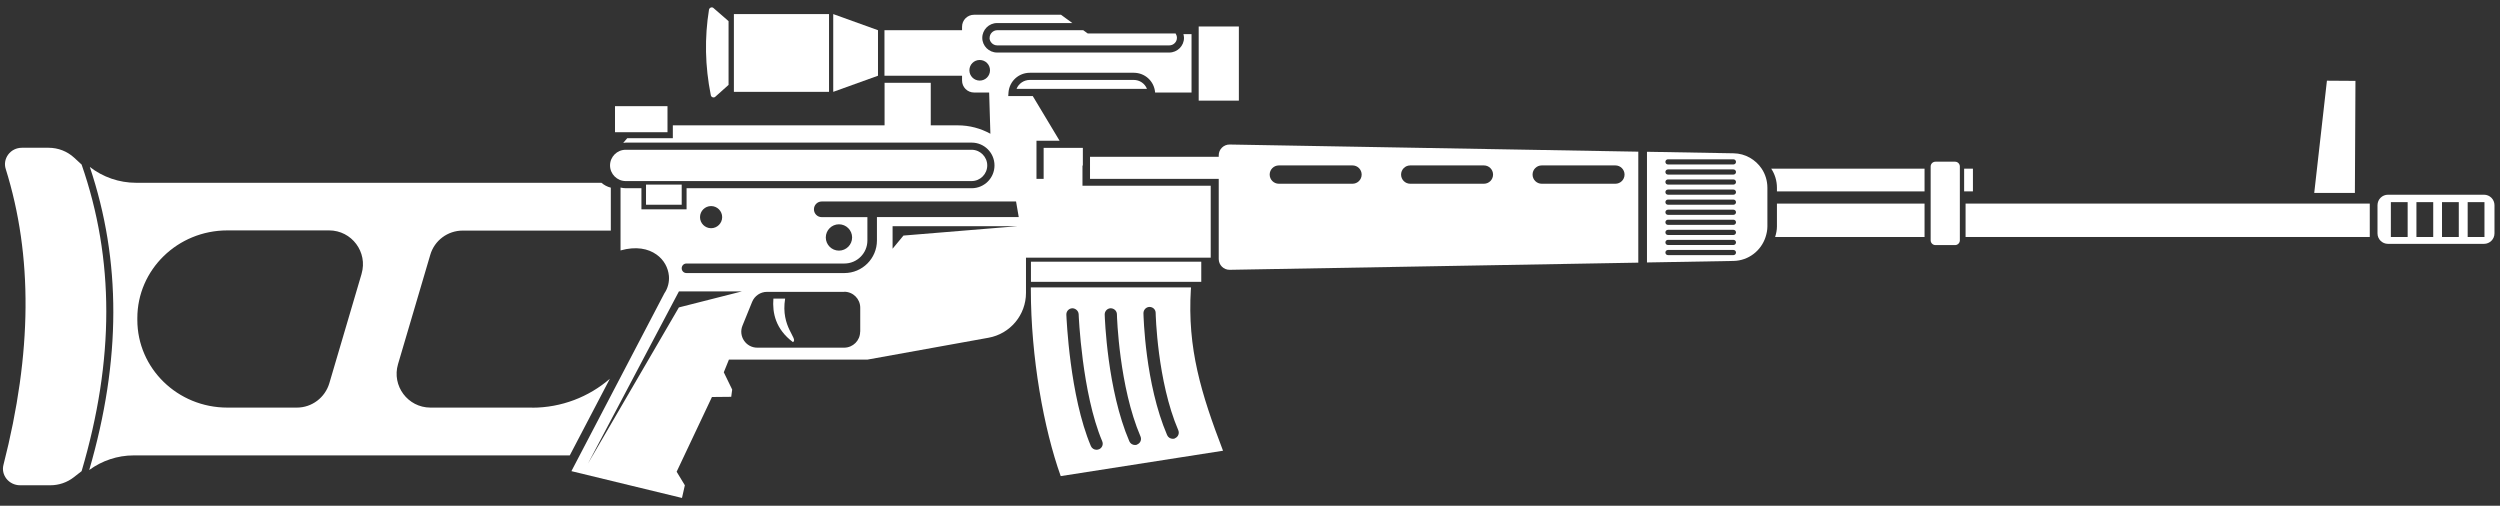 <svg width="262" height="53" viewBox="0 0 262 53" fill="none" xmlns="http://www.w3.org/2000/svg">
<rect x="0" y="0" width="262" height="53" fill="#333333" stroke="none"/>
<g clip-path="url(#clip0_68_730)">
<path d="M55.773 42.716H45.112C42.742 42.716 41.042 40.436 41.712 38.166L45.093 26.706C45.532 25.196 46.922 24.166 48.492 24.166H64.013V19.666C63.642 19.576 63.312 19.396 63.032 19.156H14.262C12.492 19.156 10.793 18.566 9.412 17.496C12.713 27.336 12.703 37.736 9.352 49.256C10.693 48.276 12.322 47.726 14.002 47.726H59.712L63.913 39.696C61.712 41.596 58.843 42.726 55.763 42.726L55.773 42.716ZM37.892 28.706L34.513 40.166C34.062 41.676 32.682 42.716 31.113 42.716H23.823C18.613 42.716 14.393 38.606 14.393 33.526V33.336C14.393 28.266 18.613 24.146 23.823 24.146H34.492C36.862 24.146 38.562 26.426 37.892 28.696V28.706Z" fill="white"/>
<path d="M246.852 8.476L243.862 8.456L242.532 20.216H246.792L246.852 8.476Z" fill="white"/>
<path d="M248.352 21.336H205.992V24.836H248.352V21.336Z" fill="white"/>
<path d="M260.322 20.406H250.262C249.652 20.406 249.162 20.896 249.162 21.506V24.456C249.162 25.066 249.652 25.556 250.262 25.556H260.322C260.932 25.556 261.422 25.066 261.422 24.456V21.506C261.422 20.896 260.932 20.406 260.322 20.406ZM252.322 24.836H250.562V21.186H252.322V24.836ZM255.002 24.836H253.242V21.186H255.002V24.836ZM257.682 24.836H255.922V21.186H257.682V24.836ZM260.372 24.836H258.612V21.186H260.372V24.836Z" fill="white"/>
<path d="M186.223 23.736C186.223 24.116 186.143 24.486 186.033 24.836H201.693V21.336H186.223V23.746V23.736Z" fill="white"/>
<path d="M186.223 19.676V20.056H201.693V17.676H185.623C186.003 18.246 186.223 18.936 186.223 19.676Z" fill="white"/>
<path d="M206.763 17.676H205.842V20.056H206.763V17.676Z" fill="white"/>
<path d="M204.893 16.946H202.833C202.563 16.946 202.333 17.166 202.333 17.446V25.186C202.333 25.456 202.553 25.686 202.833 25.686H204.893C205.163 25.686 205.393 25.466 205.393 25.186V17.446C205.393 17.176 205.173 16.946 204.893 16.946Z" fill="white"/>
<path d="M82.282 31.296H81.052C80.933 32.786 81.272 34.486 83.103 35.856C83.703 35.496 81.793 34.296 82.282 31.296Z" fill="white"/>
<path d="M65.573 18.976H101.823C102.733 18.976 103.463 18.236 103.463 17.336C103.463 16.436 102.723 15.696 101.823 15.696H65.573C64.662 15.696 63.932 16.436 63.932 17.336C63.932 18.236 64.672 18.976 65.573 18.976Z" fill="white"/>
<path d="M67.703 21.456H71.442V19.346H67.703V21.456Z" fill="white"/>
<path d="M69.953 13.856V11.126H64.453V13.856H69.953Z" fill="white"/>
<path d="M126.863 19.466H113.443V17.346H113.483V15.496H109.373V18.746H108.623V14.746H111.043L108.233 10.066H105.663L105.693 9.686V9.656C105.803 8.496 106.763 7.626 107.933 7.626H118.823C119.983 7.626 120.943 8.496 121.053 9.656V9.696H124.873V3.576H124.023C124.053 3.706 124.083 3.836 124.083 3.966C124.083 4.816 123.383 5.506 122.533 5.506H104.493C103.643 5.506 102.943 4.816 102.943 3.966C102.943 3.116 103.643 2.416 104.493 2.416H112.383L111.193 1.546H102.083C101.383 1.546 100.823 2.106 100.823 2.806V3.166H92.692V7.936H100.823V8.436C100.823 9.136 101.383 9.696 102.083 9.696H103.663L103.793 14.016C102.773 13.456 101.613 13.136 100.373 13.136H97.543V8.676H92.703V13.136H70.513V14.486H65.733L65.312 14.976C65.403 14.976 65.483 14.946 65.582 14.946H101.833C103.153 14.946 104.223 16.016 104.223 17.336C104.223 18.656 103.153 19.726 101.833 19.726H71.953V21.936H67.222V19.726H65.593C65.403 19.726 65.213 19.696 65.032 19.656V26.246C66.662 25.786 67.933 26.056 68.802 26.676C69.582 27.226 70.022 28.056 70.103 28.916C70.153 29.546 70.002 30.196 69.623 30.746L59.883 49.376L71.472 52.186L71.772 50.856L70.912 49.436L74.612 41.606L76.632 41.586L76.733 40.826L75.853 39.016L76.392 37.686H90.912L103.593 35.396C105.873 34.986 107.523 33.006 107.523 30.696V27.006H126.883V19.456L126.863 19.466ZM102.673 8.446C102.083 8.446 101.593 7.966 101.593 7.366C101.593 6.766 102.073 6.286 102.673 6.286C103.273 6.286 103.753 6.766 103.753 7.366C103.753 7.966 103.273 8.446 102.673 8.446ZM74.522 21.596C75.162 21.596 75.683 22.116 75.683 22.756C75.683 23.396 75.162 23.916 74.522 23.916C73.882 23.916 73.362 23.396 73.362 22.756C73.362 22.116 73.882 21.596 74.522 21.596ZM71.153 32.206L61.612 48.596L71.153 30.536H77.763L71.153 32.216V32.206ZM90.142 34.766C90.142 35.686 89.392 36.436 88.463 36.436H79.362C78.172 36.436 77.362 35.226 77.812 34.126L78.823 31.636C79.082 31.006 79.692 30.586 80.382 30.586H88.472C88.472 30.586 88.472 30.576 88.483 30.576C89.403 30.576 90.153 31.326 90.153 32.246V34.766H90.142ZM94.683 24.686L93.543 26.066V23.706H106.623L94.692 24.686H94.683ZM91.903 25.206C91.903 27.086 90.373 28.616 88.493 28.616H71.942C71.662 28.616 71.442 28.396 71.442 28.116C71.442 27.836 71.662 27.616 71.942 27.616H88.493C89.823 27.616 90.903 26.536 90.903 25.206V22.756H86.112C85.672 22.756 85.302 22.396 85.302 21.946V21.926C85.302 21.486 85.662 21.116 86.112 21.116H106.483L106.763 22.746H91.903V25.206ZM86.543 24.886C86.543 24.126 87.162 23.506 87.922 23.506C88.683 23.506 89.302 24.126 89.302 24.886C89.302 25.646 88.683 26.266 87.922 26.266C87.162 26.266 86.543 25.646 86.543 24.886Z" fill="white"/>
<path d="M125.893 27.426H108.043V29.536H125.893V27.426Z" fill="white"/>
<path d="M124.813 30.316C124.813 30.246 124.813 30.186 124.813 30.116H108.033C108.033 30.186 108.033 30.246 108.033 30.316C108.033 37.486 109.393 44.946 111.163 49.896L128.173 47.236C125.873 41.236 124.423 36.506 124.803 30.316H124.813ZM115.163 47.086C115.083 47.116 114.993 47.136 114.913 47.136C114.663 47.136 114.423 46.986 114.323 46.746C112.103 41.506 111.773 33.326 111.753 32.976C111.743 32.616 112.013 32.326 112.373 32.306C112.703 32.306 113.023 32.566 113.043 32.926C113.043 33.006 113.383 41.216 115.513 46.246C115.653 46.576 115.503 46.946 115.173 47.086H115.163ZM119.193 46.586C119.113 46.626 119.023 46.636 118.943 46.636C118.693 46.636 118.453 46.486 118.353 46.246C116.033 40.856 115.783 33.286 115.773 32.966C115.763 32.616 116.043 32.316 116.393 32.306C116.743 32.306 117.043 32.576 117.053 32.926C117.053 33.236 117.303 40.576 119.523 45.736C119.663 46.066 119.523 46.436 119.183 46.576L119.193 46.586ZM123.153 45.936C123.073 45.976 122.983 45.986 122.903 45.986C122.653 45.986 122.413 45.836 122.313 45.596C120.003 40.206 119.843 33.126 119.833 32.826C119.833 32.466 120.113 32.176 120.463 32.166C120.833 32.166 121.113 32.446 121.113 32.796C121.113 32.866 121.273 39.936 123.483 45.086C123.623 45.416 123.473 45.786 123.143 45.926L123.153 45.936Z" fill="white"/>
<path d="M127.723 16.266V16.436H114.233V18.746H127.723V27.146C127.723 27.776 128.243 28.286 128.873 28.276L171.693 27.526V15.896L128.873 15.146C128.243 15.136 127.723 15.646 127.723 16.276V16.266ZM161.573 17.336H169.293C169.823 17.336 170.253 17.766 170.253 18.296C170.253 18.826 169.823 19.256 169.293 19.256H161.573C161.043 19.256 160.613 18.826 160.613 18.296C160.613 17.766 161.043 17.336 161.573 17.336ZM147.793 17.336H155.513C156.043 17.336 156.473 17.766 156.473 18.296C156.473 18.826 156.043 19.256 155.513 19.256H147.793C147.263 19.256 146.833 18.826 146.833 18.296C146.833 17.766 147.263 17.336 147.793 17.336ZM134.023 17.336H141.743C142.273 17.336 142.702 17.766 142.702 18.296C142.702 18.826 142.273 19.256 141.743 19.256H134.023C133.493 19.256 133.062 18.826 133.062 18.296C133.062 17.766 133.493 17.336 134.023 17.336Z" fill="white"/>
<path d="M181.673 16.066L172.603 15.906V27.506L181.673 27.346C183.253 27.316 184.573 26.266 185.033 24.836C185.143 24.486 185.223 24.126 185.223 23.736V19.676C185.223 18.936 185.003 18.246 184.623 17.676C183.983 16.726 182.913 16.086 181.683 16.066H181.673ZM181.663 26.736H174.803C174.653 26.736 174.533 26.616 174.533 26.466C174.533 26.316 174.653 26.196 174.803 26.196H181.663C181.813 26.196 181.933 26.316 181.933 26.466C181.933 26.616 181.813 26.736 181.663 26.736ZM181.663 25.676H174.803C174.653 25.676 174.533 25.556 174.533 25.406C174.533 25.256 174.653 25.136 174.803 25.136H181.663C181.813 25.136 181.933 25.256 181.933 25.406C181.933 25.556 181.813 25.676 181.663 25.676ZM181.663 24.626H174.803C174.653 24.626 174.533 24.506 174.533 24.356C174.533 24.206 174.653 24.086 174.803 24.086H181.663C181.813 24.086 181.933 24.206 181.933 24.356C181.933 24.506 181.813 24.626 181.663 24.626ZM181.663 23.566H174.803C174.653 23.566 174.533 23.446 174.533 23.296C174.533 23.146 174.653 23.026 174.803 23.026H181.663C181.813 23.026 181.933 23.146 181.933 23.296C181.933 23.446 181.813 23.566 181.663 23.566ZM181.663 22.516H174.803C174.653 22.516 174.533 22.396 174.533 22.246C174.533 22.096 174.653 21.976 174.803 21.976H181.663C181.813 21.976 181.933 22.096 181.933 22.246C181.933 22.396 181.813 22.516 181.663 22.516ZM181.663 21.456H174.803C174.653 21.456 174.533 21.336 174.533 21.186C174.533 21.036 174.653 20.916 174.803 20.916H181.663C181.813 20.916 181.933 21.036 181.933 21.186C181.933 21.336 181.813 21.456 181.663 21.456ZM181.663 20.406H174.803C174.653 20.406 174.533 20.286 174.533 20.136C174.533 19.986 174.653 19.866 174.803 19.866H181.663C181.813 19.866 181.933 19.986 181.933 20.136C181.933 20.286 181.813 20.406 181.663 20.406ZM181.663 19.346H174.803C174.653 19.346 174.533 19.226 174.533 19.076C174.533 18.926 174.653 18.806 174.803 18.806H181.663C181.813 18.806 181.933 18.926 181.933 19.076C181.933 19.226 181.813 19.346 181.663 19.346ZM181.663 18.296H174.803C174.653 18.296 174.533 18.176 174.533 18.026C174.533 17.876 174.653 17.756 174.803 17.756H181.663C181.813 17.756 181.933 17.876 181.933 18.026C181.933 18.176 181.813 18.296 181.663 18.296ZM181.663 17.236H174.803C174.653 17.236 174.533 17.116 174.533 16.966C174.533 16.816 174.653 16.696 174.803 16.696H181.663C181.813 16.696 181.933 16.816 181.933 16.966C181.933 17.116 181.813 17.236 181.663 17.236Z" fill="white"/>
<path d="M74.933 10.166L76.353 8.896V2.216L74.743 0.816C74.573 0.706 74.343 0.816 74.302 1.016C73.832 3.936 73.882 6.926 74.493 9.976C74.532 10.176 74.763 10.276 74.933 10.166Z" fill="white"/>
<path d="M86.882 1.476H76.912V9.626H86.882V1.476Z" fill="white"/>
<path d="M92.013 3.166L87.323 1.476V9.626L92.013 7.936V3.166Z" fill="white"/>
<path d="M129.833 2.776H125.623V10.546H129.833V2.776Z" fill="white"/>
<path d="M103.703 3.966C103.703 4.396 104.073 4.756 104.503 4.756H122.543C122.983 4.756 123.343 4.396 123.343 3.966C123.343 3.796 123.283 3.636 123.203 3.506H113.993L113.523 3.166H104.513C104.083 3.166 103.713 3.526 103.713 3.966H103.703Z" fill="white"/>
<path d="M107.933 8.376C107.303 8.376 106.753 8.756 106.533 9.316H120.203C119.983 8.756 119.443 8.376 118.813 8.376H107.923H107.933Z" fill="white"/>
<path d="M8.553 17.246L7.773 16.526C7.043 15.856 6.093 15.486 5.093 15.486H2.303C1.713 15.486 1.193 15.746 0.853 16.206C0.533 16.646 0.433 17.196 0.603 17.716C3.443 26.816 3.373 36.956 0.363 48.716C0.233 49.216 0.343 49.736 0.663 50.156C1.003 50.596 1.533 50.856 2.103 50.856H5.283C6.173 50.856 7.043 50.556 7.733 50.016L8.553 49.376C12.002 37.686 12.002 27.166 8.553 17.246Z" fill="white"/>
</g>
<defs>
<clipPath id="clip0_68_730">
<rect width="261.12" height="51.42" fill="white" transform="translate(0.302 0.776)"/>
</clipPath>
</defs>
</svg>
